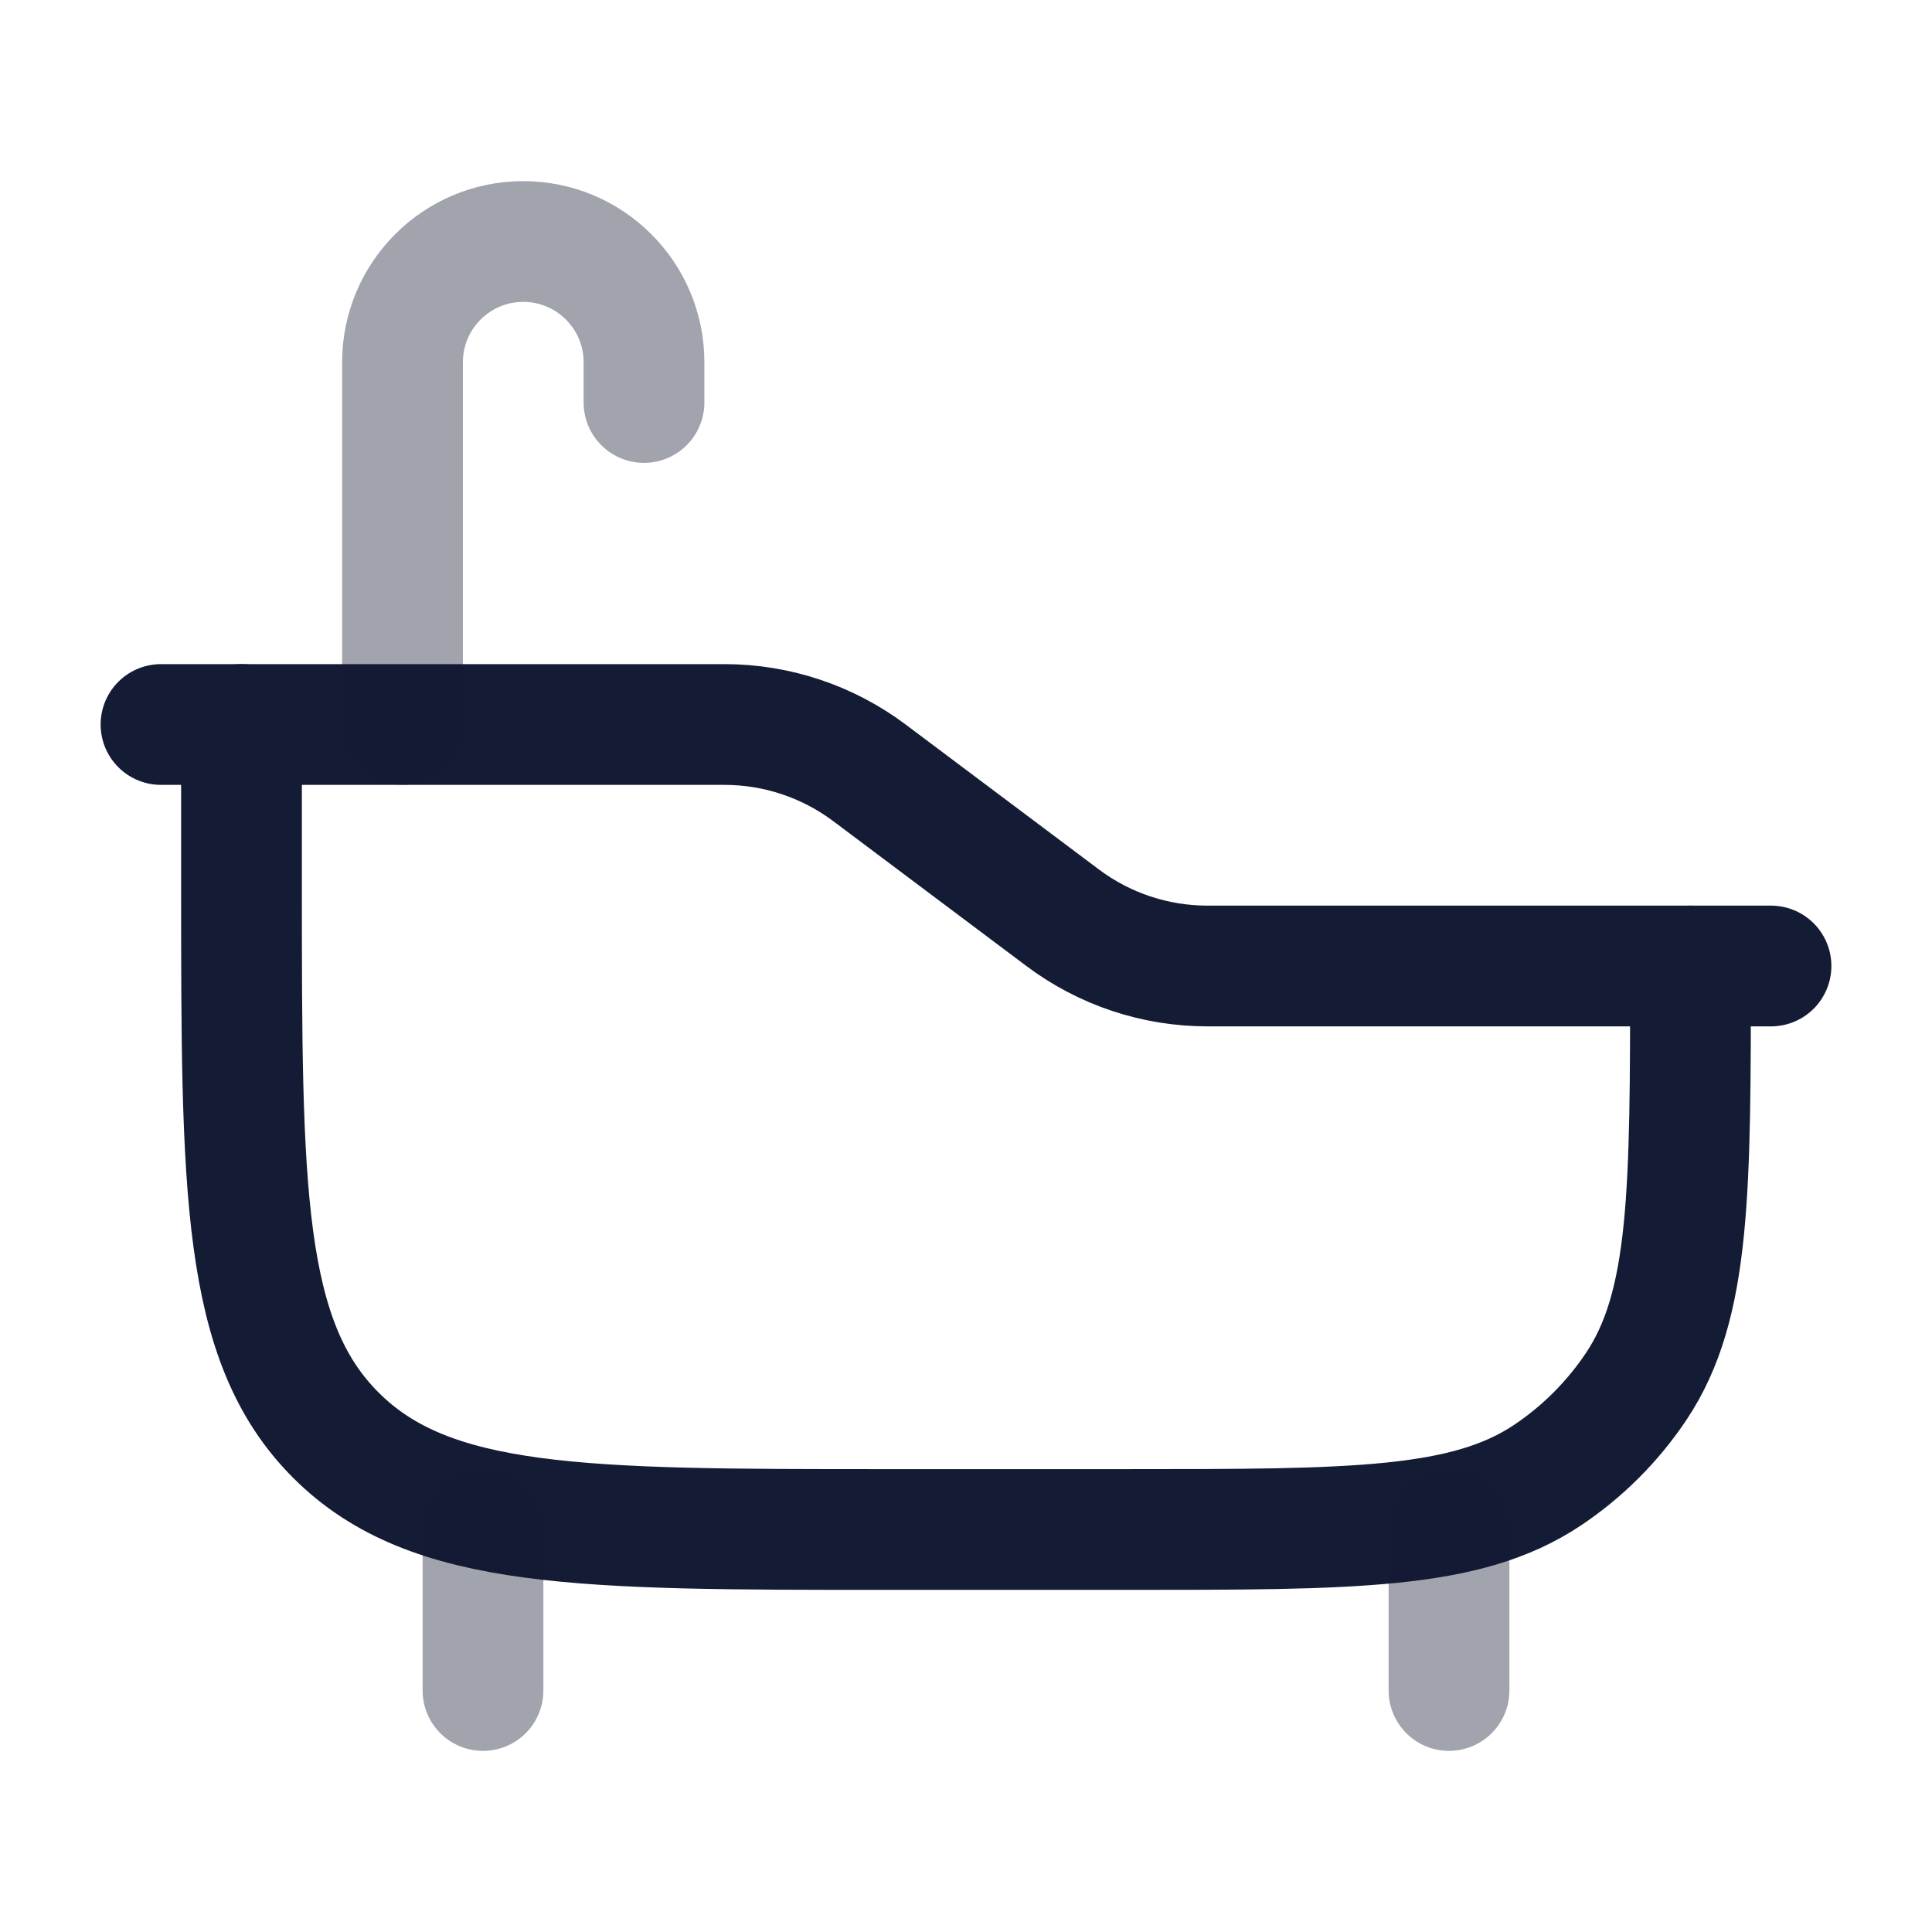 <svg width="24" height="24" viewBox="0 0 24 24" fill="none" xmlns="http://www.w3.org/2000/svg">
<path d="M22 12H15C14.351 12 13.719 11.79 13.2 11.4L10.8 9.6C10.281 9.211 9.649 9 9 9H2" stroke="#141B34" stroke-width="1.5" stroke-linecap="round" stroke-linejoin="round"/>
<path d="M3 9V11C3 14.771 3 16.657 4.172 17.828C5.343 19 7.229 19 11 19H14C16.809 19 18.213 19 19.222 18.326C19.659 18.034 20.034 17.659 20.326 17.222C21 16.213 21 14.809 21 12" stroke="#141B34" stroke-width="1.5" stroke-linecap="round" stroke-linejoin="round"/>
<path opacity="0.4" d="M18 19V21M6 19V21" stroke="#141B34" stroke-width="1.5" stroke-linecap="round" stroke-linejoin="round"/>
<path opacity="0.4" d="M5 9V4.5C5 3.672 5.672 3 6.5 3C7.328 3 8 3.672 8 4.5V5" stroke="#141B34" stroke-width="1.5" stroke-linecap="round" stroke-linejoin="round"/>
</svg>
